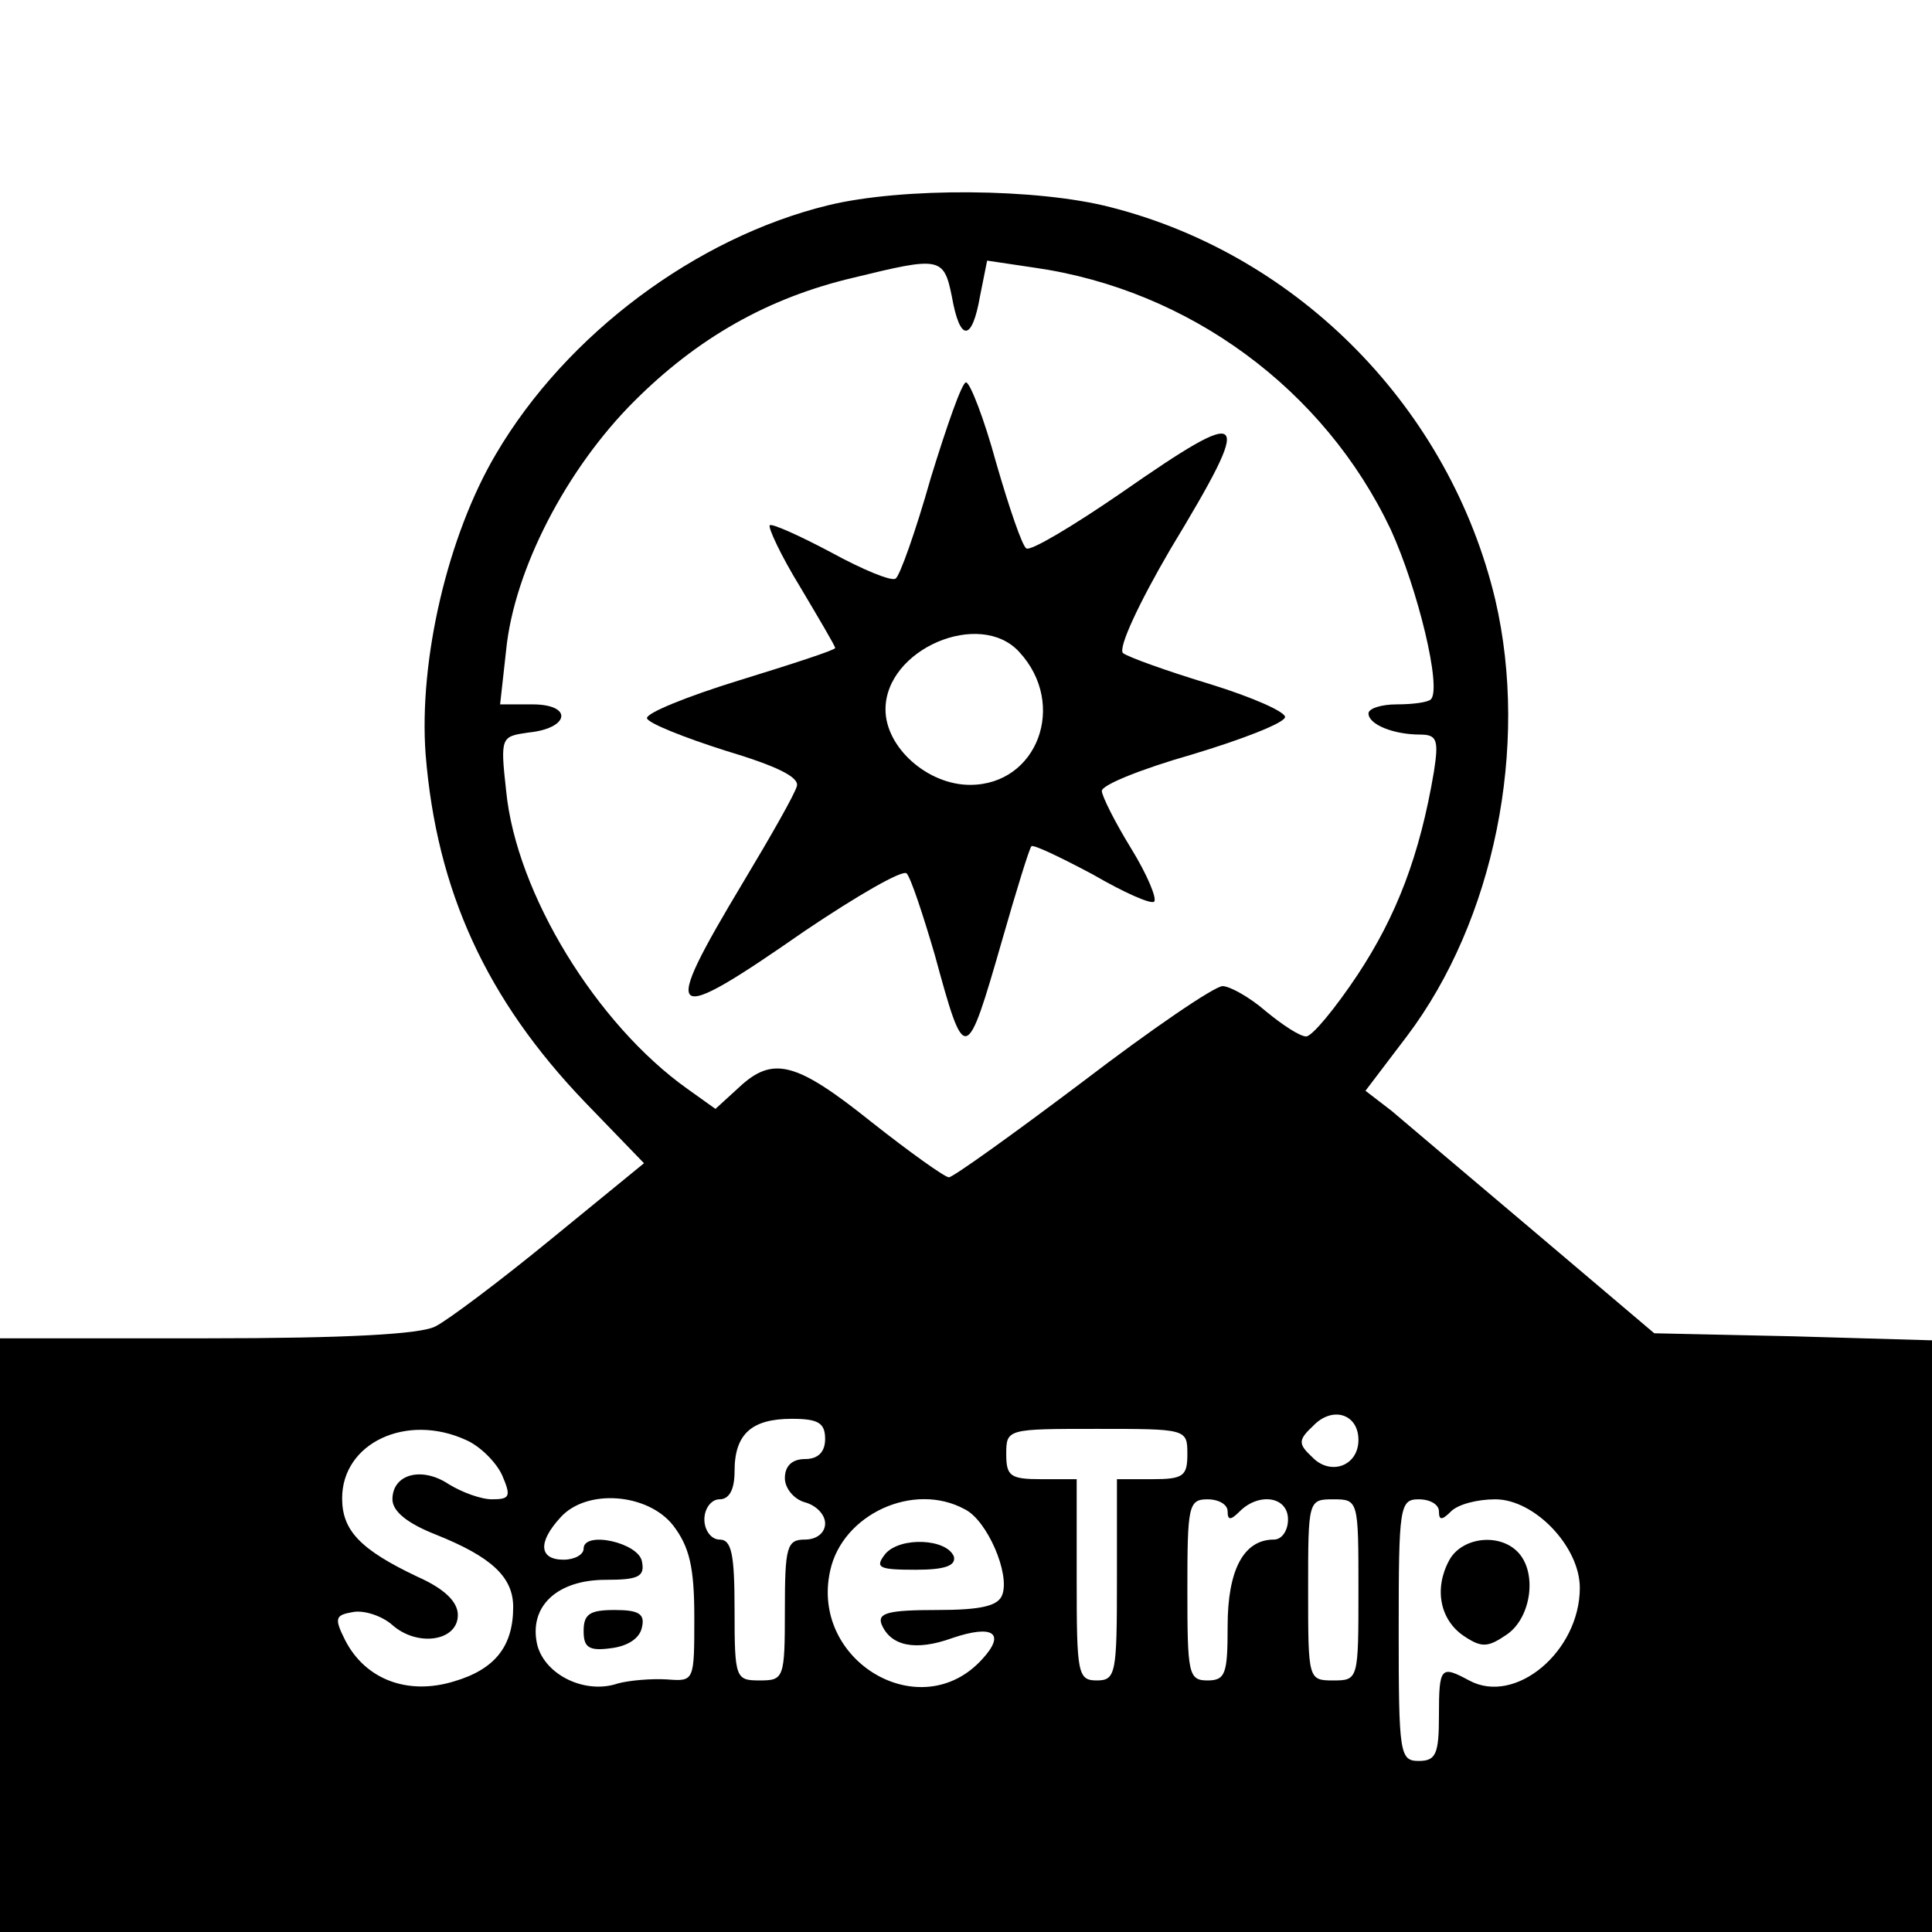 <?xml version="1.0" standalone="no"?>
<!DOCTYPE svg PUBLIC "-//W3C//DTD SVG 20010904//EN"
 "http://www.w3.org/TR/2001/REC-SVG-20010904/DTD/svg10.dtd">
<svg version="1.0" xmlns="http://www.w3.org/2000/svg"
 width="192pt" height="192pt" viewBox="0 0 192 192"
 preserveAspectRatio="xMidYMid meet">

<g transform="translate(0,192) scale(0.1,-0.1)"
fill="#000000" stroke="none">
<path d="M823 1716 c-131 -32 -260 -128 -330 -247 -48 -81 -77 -205 -70 -299
11 -135 60 -243 159 -346 l58 -60 -93 -76 c-50 -41 -102 -80 -114 -86 -14 -8
-90 -12 -227 -12 l-206 0 0 -295 0 -295 960 0 960 0 0 294 0 294 -138 4 -138
3 -118 100 c-65 55 -129 109 -143 121 l-26 20 41 54 c87 115 122 288 88 434
-45 189 -194 342 -382 390 -73 19 -207 20 -281 2z m123 -91 c8 -45 20 -45 28
1 l7 35 47 -7 c154 -22 288 -121 354 -260 27 -59 51 -158 40 -169 -3 -3 -18
-5 -34 -5 -15 0 -28 -4 -28 -9 0 -11 25 -21 51 -21 17 0 19 -5 14 -37 -14 -83
-37 -143 -76 -202 -22 -33 -45 -61 -51 -61 -6 0 -23 11 -40 25 -16 14 -36 25
-43 25 -8 0 -71 -43 -139 -95 -69 -52 -129 -95 -133 -95 -4 0 -39 25 -77 55
-75 60 -98 66 -132 34 l-23 -21 -28 20 c-90 64 -170 194 -180 296 -6 54 -5 54
22 58 41 4 45 28 4 28 l-32 0 6 54 c8 80 60 180 127 247 63 63 133 103 218
123 86 21 90 21 98 -19z m404 -1136 c0 -26 -28 -36 -46 -17 -14 13 -14 17 1
31 19 20 45 12 45 -14z m-530 1 c0 -13 -7 -20 -20 -20 -13 0 -20 -7 -20 -19 0
-10 9 -21 20 -24 11 -3 20 -12 20 -21 0 -9 -8 -16 -20 -16 -18 0 -20 -7 -20
-70 0 -68 -1 -70 -25 -70 -24 0 -25 2 -25 70 0 56 -3 70 -15 70 -8 0 -15 9
-15 20 0 11 7 20 15 20 10 0 15 10 15 28 0 37 17 52 57 52 26 0 33 -4 33 -20z
m-357 -1 c14 -6 30 -22 36 -35 9 -21 8 -24 -10 -24 -11 0 -30 7 -43 15 -27 18
-56 10 -56 -15 0 -12 15 -24 43 -35 55 -22 77 -42 77 -72 0 -39 -18 -62 -59
-74 -46 -14 -88 2 -108 41 -11 22 -10 25 8 28 11 2 29 -4 39 -13 25 -22 65
-16 65 10 0 13 -13 26 -40 38 -57 27 -75 46 -75 78 0 55 64 85 123 58z m717
-14 c0 -22 -4 -25 -35 -25 l-35 0 0 -100 c0 -93 -1 -100 -20 -100 -19 0 -20 7
-20 100 l0 100 -35 0 c-31 0 -35 3 -35 25 0 25 1 25 90 25 89 0 90 0 90 -25z
m-511 -71 c16 -21 21 -41 21 -91 0 -64 0 -64 -27 -62 -16 1 -38 -1 -49 -4 -32
-11 -72 8 -80 38 -9 38 19 65 68 65 32 0 39 3 36 18 -3 19 -58 31 -58 13 0 -6
-9 -11 -20 -11 -24 0 -26 17 -3 42 26 29 87 24 112 -8z m290 16 c22 -11 45
-64 37 -85 -4 -11 -21 -15 -65 -15 -48 0 -59 -3 -55 -14 9 -22 34 -27 70 -14
41 14 54 5 30 -21 -61 -67 -171 -2 -151 88 12 56 83 89 134 61z m261 -2 c0 -9
3 -9 12 0 19 19 48 15 48 -8 0 -11 -6 -20 -14 -20 -30 0 -46 -30 -46 -86 0
-47 -2 -54 -20 -54 -19 0 -20 7 -20 90 0 83 1 90 20 90 11 0 20 -5 20 -12z
m130 -78 c0 -89 0 -90 -25 -90 -25 0 -25 1 -25 90 0 89 0 90 25 90 25 0 25 -1
25 -90z m80 78 c0 -9 3 -9 12 0 7 7 26 12 44 12 39 0 84 -47 84 -88 0 -63 -64
-117 -110 -92 -28 15 -30 14 -30 -35 0 -38 -3 -45 -20 -45 -19 0 -20 7 -20
130 0 123 1 130 20 130 11 0 20 -5 20 -12z"/>
<path d="M925 1445 c-15 -53 -31 -98 -35 -100 -4 -3 -33 9 -64 26 -32 17 -59
29 -61 27 -2 -2 11 -30 30 -61 19 -32 35 -59 35 -61 0 -2 -43 -16 -95 -32 -52
-16 -94 -33 -92 -38 2 -5 37 -19 78 -32 50 -15 73 -26 71 -35 -2 -8 -26 -50
-53 -95 -84 -140 -77 -145 61 -49 52 35 97 61 101 57 4 -4 16 -40 28 -81 30
-110 31 -110 67 15 14 49 27 91 29 93 2 2 29 -11 61 -28 31 -18 58 -30 61 -27
3 3 -7 27 -23 53 -16 26 -29 52 -29 57 0 6 40 22 89 36 50 15 91 31 93 37 2 5
-32 20 -74 33 -43 13 -82 27 -87 31 -5 5 16 50 47 103 84 139 79 145 -49 56
-48 -33 -90 -58 -94 -55 -4 2 -17 40 -30 85 -12 44 -26 80 -30 80 -4 0 -19
-43 -35 -95z m88 -173 c48 -52 18 -132 -49 -132 -42 0 -84 37 -84 75 0 60 94
100 133 57z"/>
<path d="M580 299 c0 -16 5 -20 27 -17 17 2 29 10 31 21 3 13 -3 17 -27 17
-25 0 -31 -4 -31 -21z"/>
<path d="M880 376 c-11 -14 -7 -16 30 -16 29 0 40 4 38 13 -7 18 -53 20 -68 3z"/>
<path d="M1440 369 c-15 -28 -9 -59 15 -75 18 -12 24 -11 43 2 24 17 30 62 10
82 -19 19 -56 14 -68 -9z"/>
</g>
</svg>
